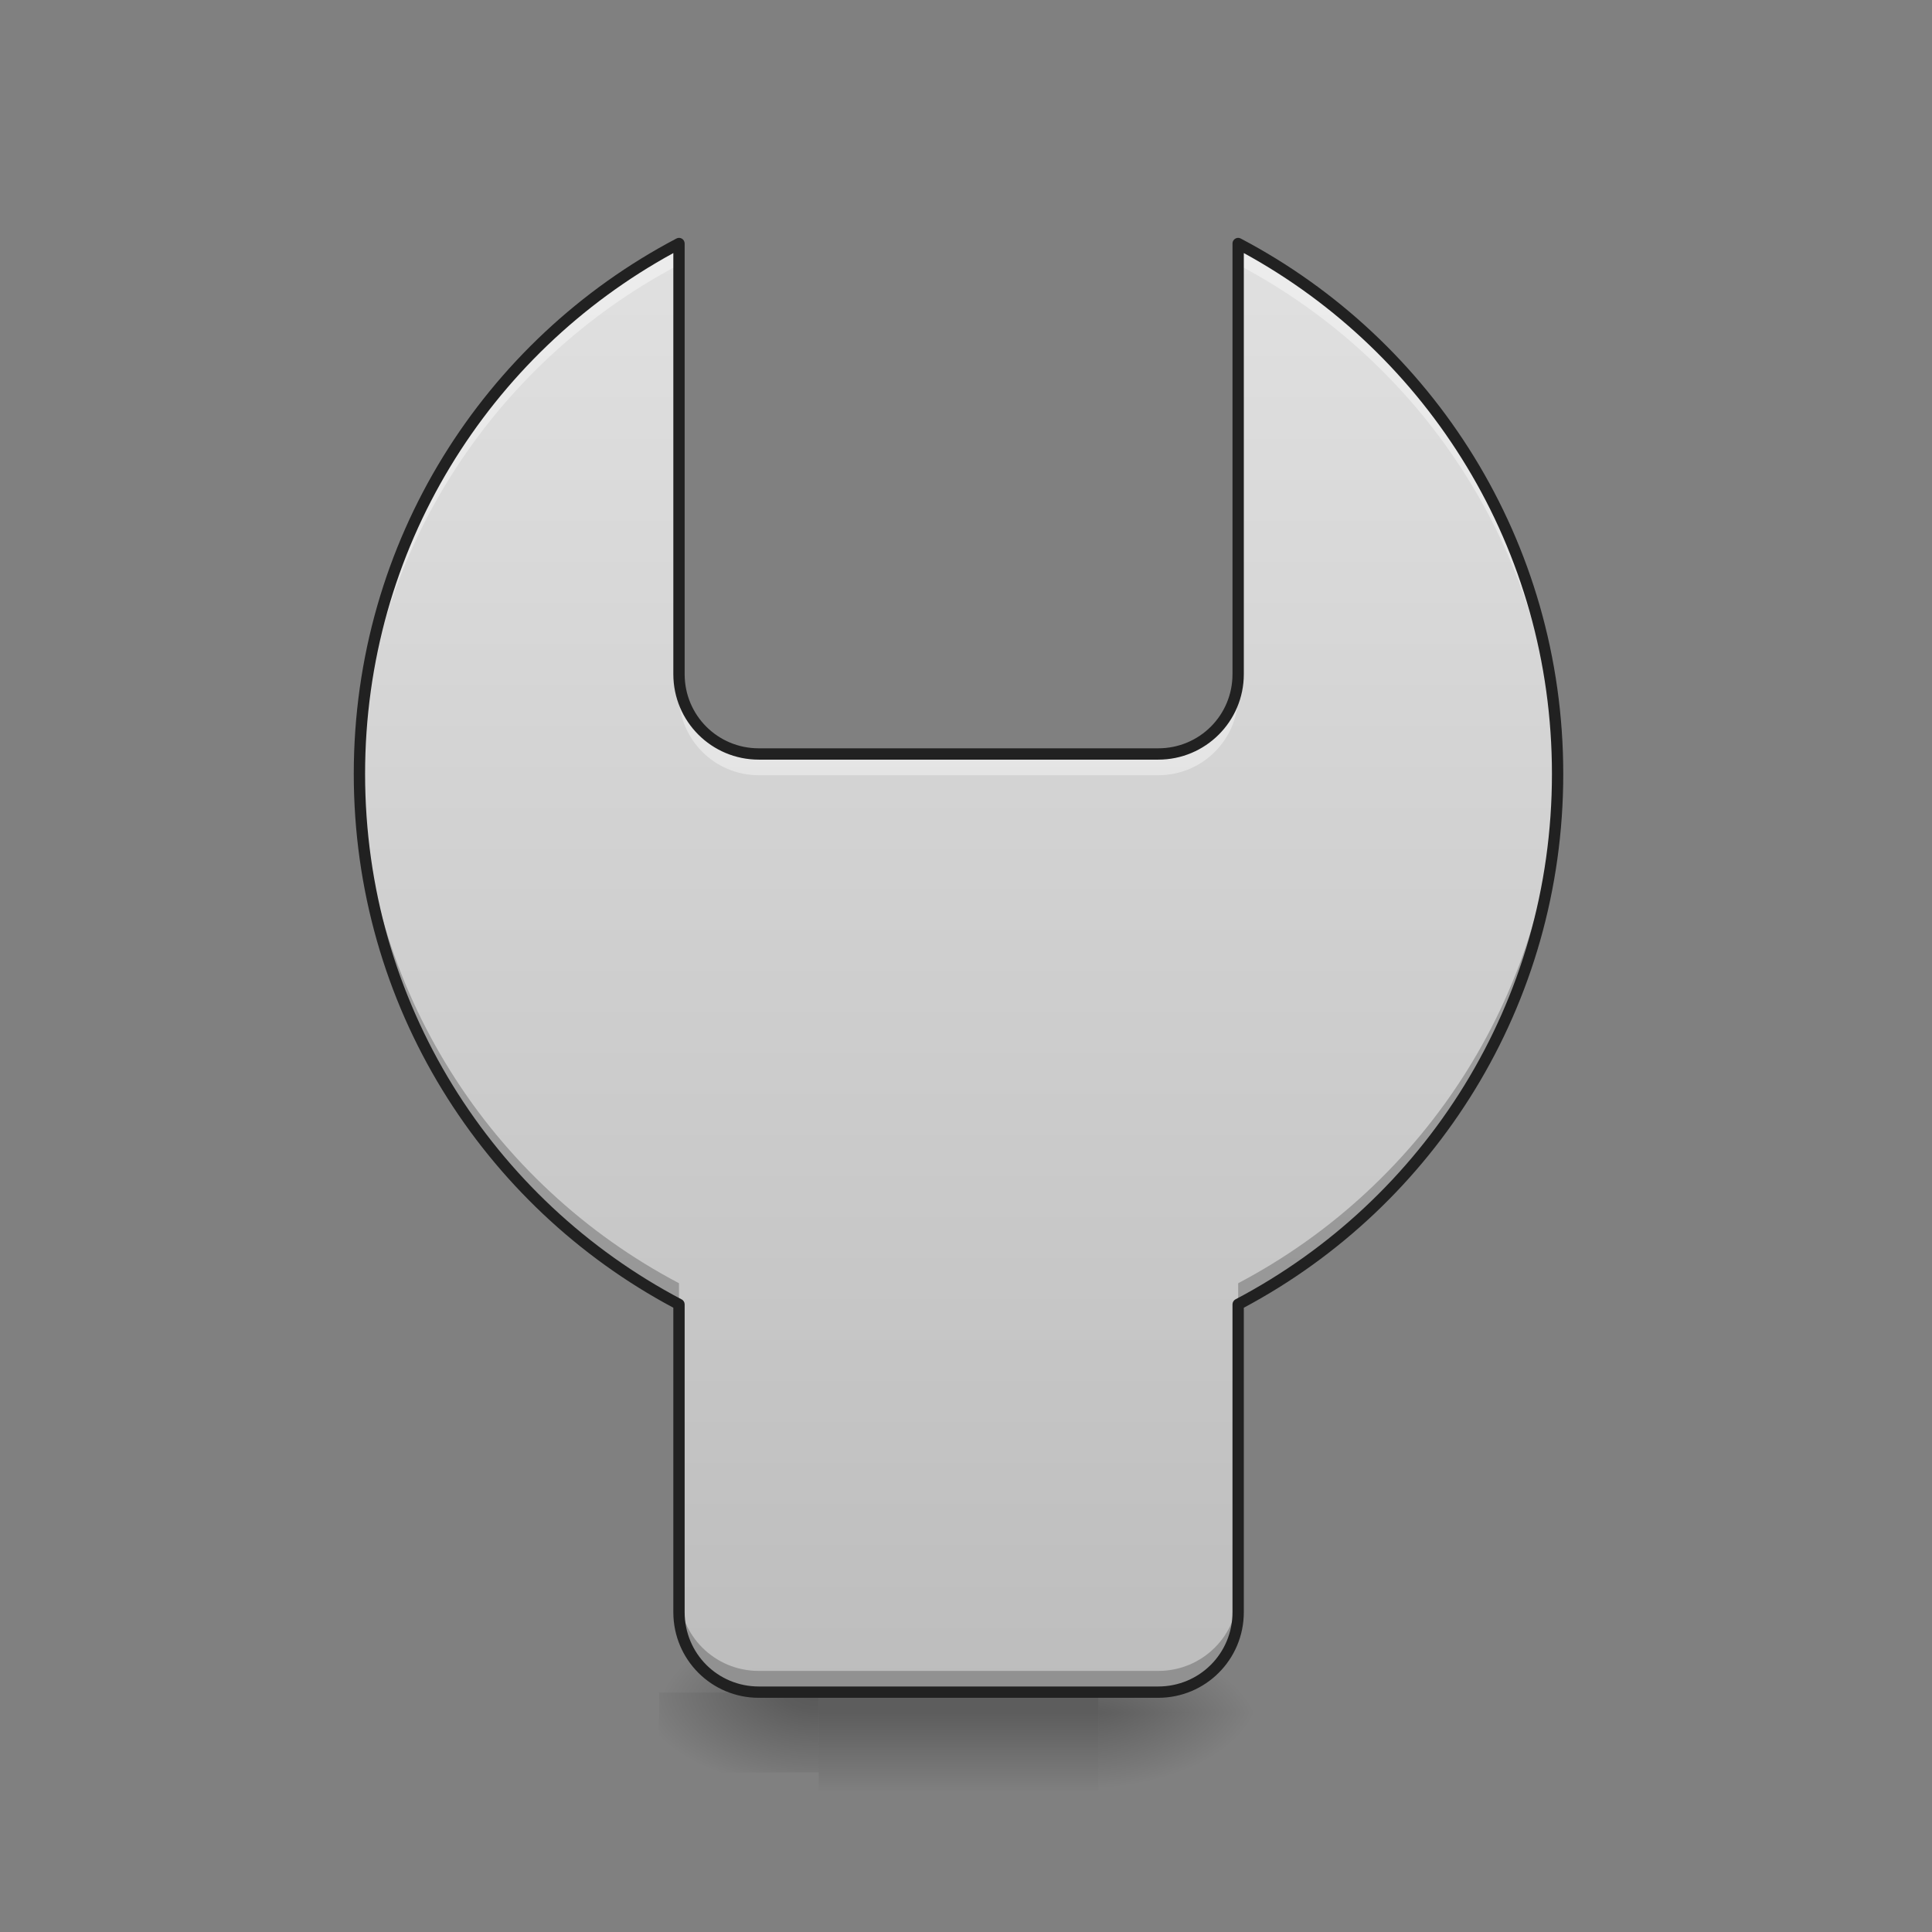 <?xml version="1.0" encoding="UTF-8"?>
<svg xmlns="http://www.w3.org/2000/svg" xmlns:xlink="http://www.w3.org/1999/xlink" width="64pt" height="64pt" viewBox="0 0 64 64" version="1.1">
<rect x="0" y="0" width="64" height="64" fill="#808080" stroke="none"/>
<defs>
<linearGradient id="linear0" gradientUnits="userSpaceOnUse" x1="254" y1="233.5" x2="254" y2="254.667" gradientTransform="matrix(0.125,0,0,0.125,-4.631,27.539)">
<stop offset="0" style="stop-color:rgb(0%,0%,0%);stop-opacity:0.275;"/>
<stop offset="1" style="stop-color:rgb(0%,0%,0%);stop-opacity:0;"/>
</linearGradient>
<radialGradient id="radial0" gradientUnits="userSpaceOnUse" cx="450.909" cy="189.579" fx="450.909" fy="189.579" r="21.167" gradientTransform="matrix(0,-0.156,-0.281,-0,89.046,127.852)">
<stop offset="0" style="stop-color:rgb(0%,0%,0%);stop-opacity:0.314;"/>
<stop offset="0.222" style="stop-color:rgb(0%,0%,0%);stop-opacity:0.275;"/>
<stop offset="1" style="stop-color:rgb(0%,0%,0%);stop-opacity:0;"/>
</radialGradient>
<radialGradient id="radial1" gradientUnits="userSpaceOnUse" cx="455.142" cy="187.228" fx="455.142" fy="187.228" r="21.167" gradientTransform="matrix(-0,0.156,0.281,0,-25.54,-15.055)">
<stop offset="0" style="stop-color:rgb(0%,0%,0%);stop-opacity:0.314;"/>
<stop offset="0.222" style="stop-color:rgb(0%,0%,0%);stop-opacity:0.275;"/>
<stop offset="1" style="stop-color:rgb(0%,0%,0%);stop-opacity:0;"/>
</radialGradient>
<radialGradient id="radial2" gradientUnits="userSpaceOnUse" cx="450.909" cy="189.579" fx="450.909" fy="189.579" r="21.167" gradientTransform="matrix(-0,-0.156,0.281,-0,-25.54,127.191)">
<stop offset="0" style="stop-color:rgb(0%,0%,0%);stop-opacity:0.314;"/>
<stop offset="0.222" style="stop-color:rgb(0%,0%,0%);stop-opacity:0.275;"/>
<stop offset="1" style="stop-color:rgb(0%,0%,0%);stop-opacity:0;"/>
</radialGradient>
<radialGradient id="radial3" gradientUnits="userSpaceOnUse" cx="450.909" cy="189.579" fx="450.909" fy="189.579" r="21.167" gradientTransform="matrix(0,0.156,-0.281,0,89.046,-14.393)">
<stop offset="0" style="stop-color:rgb(0%,0%,0%);stop-opacity:0.314;"/>
<stop offset="0.222" style="stop-color:rgb(0%,0%,0%);stop-opacity:0.275;"/>
<stop offset="1" style="stop-color:rgb(0%,0%,0%);stop-opacity:0;"/>
</radialGradient>
<linearGradient id="linear1" gradientUnits="userSpaceOnUse" x1="960" y1="1695.118" x2="960" y2="255.118" gradientTransform="matrix(0.033,0,0,0.033,0,0)">
<stop offset="0" style="stop-color:rgb(74.118%,74.118%,74.118%);stop-opacity:1;"/>
<stop offset="1" style="stop-color:rgb(87.843%,87.843%,87.843%);stop-opacity:1;"/>
</linearGradient>
</defs>
<g id="surface1">
<path style=" stroke:none;fill-rule:nonzero;fill:url(#linear0);" d="M 27.121 55.738 L 36.383 55.738 L 36.383 59.375 L 27.121 59.375 Z M 27.121 55.738 "/>
<path style=" stroke:none;fill-rule:nonzero;fill:url(#radial0);" d="M 36.383 56.73 L 41.676 56.73 L 41.676 54.082 L 36.383 54.082 Z M 36.383 56.73 "/>
<path style=" stroke:none;fill-rule:nonzero;fill:url(#radial1);" d="M 27.121 56.066 L 21.832 56.066 L 21.832 58.715 L 27.121 58.715 Z M 27.121 56.066 "/>
<path style=" stroke:none;fill-rule:nonzero;fill:url(#radial2);" d="M 27.121 56.066 L 21.832 56.066 L 21.832 53.422 L 27.121 53.422 Z M 27.121 56.066 "/>
<path style=" stroke:none;fill-rule:nonzero;fill:url(#radial3);" d="M 36.383 56.73 L 41.676 56.73 L 41.676 59.375 L 36.383 59.375 Z M 36.383 56.73 "/>
<path style=" stroke:none;fill-rule:nonzero;fill:url(#linear1);" d="M 22.492 8.066 C 16.188 11.383 11.906 17.992 11.906 25.637 C 11.906 33.281 16.188 39.891 22.492 43.207 L 22.492 53.406 C 22.492 54.875 23.672 56.055 25.137 56.055 L 38.367 56.055 C 39.836 56.055 41.016 54.875 41.016 53.406 L 41.016 43.207 C 47.32 39.891 51.598 33.281 51.598 25.637 C 51.598 17.992 47.32 11.383 41.016 8.066 L 41.016 22.332 C 41.016 23.797 39.836 24.977 38.367 24.977 L 25.137 24.977 C 23.672 24.977 22.492 23.797 22.492 22.332 Z M 22.492 8.066 "/>
<path style=" stroke:none;fill-rule:nonzero;fill:rgb(100%,100%,100%);fill-opacity:0.392;" d="M 22.492 8.066 C 16.188 11.383 11.906 17.992 11.906 25.637 C 11.906 25.754 11.91 25.871 11.91 25.988 C 12.039 18.492 16.285 12.035 22.492 8.77 Z M 41.016 8.066 L 41.016 8.77 C 47.223 12.035 51.469 18.492 51.594 25.988 C 51.598 25.871 51.598 25.754 51.598 25.637 C 51.598 17.992 47.32 11.383 41.016 8.066 Z M 22.492 22.332 L 22.492 23.031 C 22.492 24.5 23.672 25.68 25.137 25.68 L 38.367 25.68 C 39.836 25.68 41.016 24.5 41.016 23.031 L 41.016 22.332 C 41.016 23.797 39.836 24.977 38.367 24.977 L 25.137 24.977 C 23.672 24.977 22.492 23.797 22.492 22.332 Z M 22.492 22.332 "/>
<path style=" stroke:none;fill-rule:nonzero;fill:rgb(0%,0%,0%);fill-opacity:0.235;" d="M 11.91 25.285 C 11.91 25.402 11.906 25.52 11.906 25.637 C 11.906 33.281 16.188 39.891 22.492 43.207 L 22.492 42.508 C 16.285 39.242 12.039 32.781 11.91 25.285 Z M 51.594 25.285 C 51.469 32.781 47.223 39.242 41.016 42.508 L 41.016 43.207 C 47.32 39.891 51.598 33.281 51.598 25.637 C 51.598 25.52 51.598 25.402 51.594 25.285 Z M 22.492 52.707 L 22.492 53.406 C 22.492 54.875 23.672 56.055 25.137 56.055 L 38.367 56.055 C 39.836 56.055 41.016 54.875 41.016 53.406 L 41.016 52.707 C 41.016 54.172 39.836 55.352 38.367 55.352 L 25.137 55.352 C 23.672 55.352 22.492 54.172 22.492 52.707 Z M 22.492 52.707 "/>
<path style=" stroke:none;fill-rule:nonzero;fill:rgb(12.941%,12.941%,12.941%);fill-opacity:1;" d="M 41.012 7.879 C 40.91 7.883 40.828 7.965 40.828 8.066 L 40.828 22.332 C 40.828 23.695 39.734 24.789 38.367 24.789 L 25.137 24.789 C 23.773 24.789 22.68 23.695 22.68 22.332 L 22.68 8.066 C 22.68 8 22.645 7.941 22.59 7.906 C 22.531 7.871 22.461 7.871 22.406 7.902 C 16.039 11.25 11.719 17.922 11.719 25.637 C 11.719 33.312 15.996 39.953 22.305 43.32 L 22.305 53.406 C 22.305 54.977 23.57 56.242 25.137 56.242 L 38.367 56.242 C 39.934 56.242 41.203 54.977 41.203 53.406 L 41.203 43.32 C 47.512 39.953 51.785 33.312 51.785 25.637 C 51.785 17.922 47.465 11.25 41.102 7.902 C 41.074 7.887 41.043 7.879 41.012 7.879 Z M 22.305 8.383 L 22.305 22.332 C 22.305 23.898 23.57 25.164 25.137 25.164 L 38.367 25.164 C 39.934 25.164 41.203 23.898 41.203 22.332 L 41.203 8.383 C 47.293 11.715 51.41 18.176 51.41 25.637 C 51.41 33.215 47.172 39.758 40.926 43.043 C 40.867 43.074 40.828 43.141 40.828 43.207 L 40.828 53.406 C 40.828 54.773 39.734 55.867 38.367 55.867 L 25.137 55.867 C 23.773 55.867 22.68 54.773 22.68 53.406 L 22.68 43.207 C 22.68 43.141 22.641 43.074 22.578 43.043 C 16.336 39.758 12.094 33.215 12.094 25.637 C 12.094 18.176 16.211 11.715 22.305 8.383 Z M 22.305 8.383 "/>
</g>
</svg>
